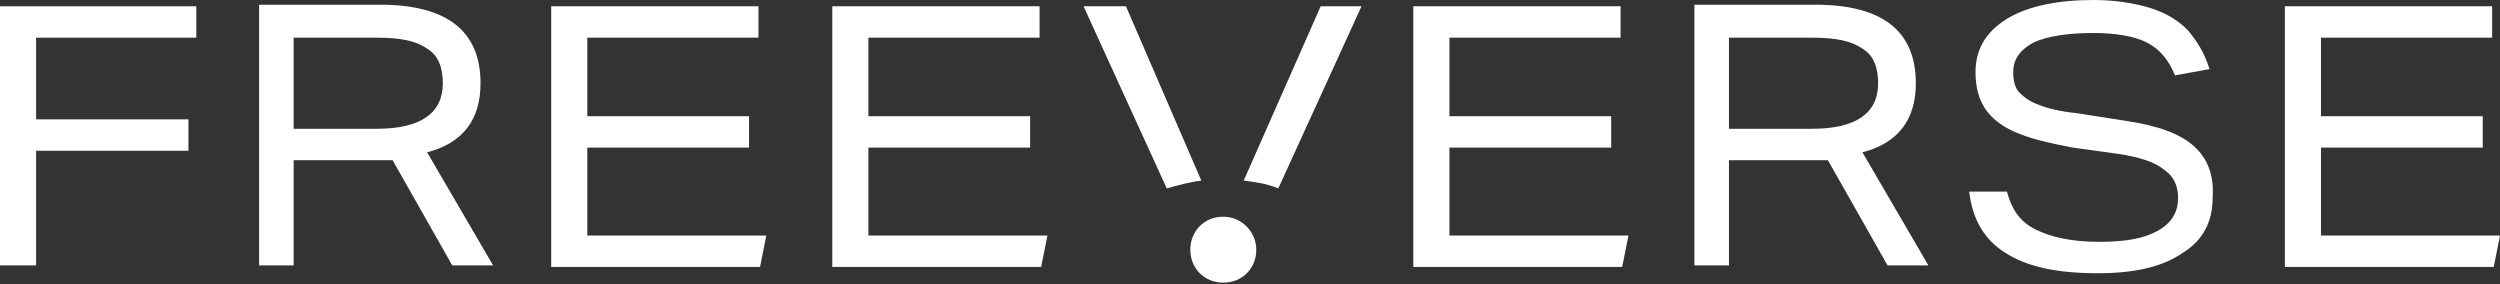 <?xml version="1.0" encoding="utf-8"?>
<!-- Generator: Adobe Illustrator 19.0.0, SVG Export Plug-In . SVG Version: 6.00 Build 0)  -->
<svg version="1.1" id="Layer_1" xmlns="http://www.w3.org/2000/svg" xmlns:xlink="http://www.w3.org/1999/xlink" x="0px" y="0px"
	 viewBox="-208.6 372 159.2 18.1" style="enable-background:new -208.6 372 159.2 18.1;" xml:space="preserve">
<rect x="-208.6" y="372" width="159.2" height="18.1" fill="#333333" stroke="none"/>
<style type="text/css">
	.st0{enable-background:new    ;}
	.st1{fill:#FFFFFF;}
</style>
<g class="st0">
	<path class="st1" d="M-184.6,380.2h-5.3v-5.8h5.3c1.5,0,2.5,0.2,3.2,0.7c0.7,0.4,1,1.2,1,2.2C-180.4,379.2-181.8,380.2-184.6,380.2
		 M-178,377.3c0-3.3-2.1-5-6.4-5h-7.7v16.6h2.2v-6.7h5.2c0.6,0,0.9,0,1.1,0l3.8,6.7h2.6l-4.2-7.2C-179.1,381.1-178,379.6-178,377.3"
		/>
	<path class="st1" d="M-171.2,381.4h10.3v-2h-10.3v-5h10.9v-2h-13.2v16.6h13.3l0.4-2h-11.4V381.4z"/>
	<path class="st1" d="M-153.3,381.4h10.3v-2h-10.3v-5h10.9v-2h-13.2v16.6h13.3l0.4-2h-11.4V381.4z"/>
	<path class="st1" d="M-116.3,381.4h10.3v-2h-10.3v-5h10.9v-2h-13.2v16.6h13.3l0.4-2h-11.4V381.4z"/>
	<path class="st1" d="M-93.2,380.2h-5.3v-5.8h5.3c1.5,0,2.5,0.2,3.2,0.7c0.7,0.4,1,1.2,1,2.2C-89,379.2-90.4,380.2-93.2,380.2
		 M-86.6,377.3c0-3.3-2.1-5-6.4-5h-7.7v16.6h2.2v-6.7h5.2c0.6,0,0.9,0,1.1,0l3.8,6.7h2.6l-4.2-7.2
		C-87.7,381.1-86.6,379.6-86.6,377.3"/>
	<path class="st1" d="M-68.9,381.3c-0.9-0.8-2.3-1.3-4.3-1.6l-3.2-0.5c-1-0.1-1.8-0.3-2.3-0.5c-0.6-0.2-1-0.5-1.3-0.8
		c-0.3-0.3-0.4-0.8-0.4-1.3c0-0.8,0.4-1.4,1.3-1.9c0.9-0.4,2.2-0.6,3.8-0.6c1.4,0,2.6,0.2,3.4,0.6c0.8,0.4,1.4,1.1,1.8,2.1l2.2-0.4
		c-0.3-1-0.8-1.8-1.4-2.5c-0.6-0.6-1.4-1.1-2.4-1.4c-1-0.3-2.2-0.5-3.6-0.5c-2.3,0-4.2,0.4-5.5,1.2c-1.3,0.8-2,1.9-2,3.4
		c0,0.9,0.2,1.7,0.6,2.3c0.4,0.6,1,1.1,1.9,1.5c0.9,0.4,2.1,0.7,3.7,1l2.9,0.4c1.3,0.2,2.3,0.5,2.9,1c0.6,0.4,0.9,1,0.9,1.8
		c0,0.9-0.4,1.6-1.3,2.1c-0.9,0.5-2.1,0.7-3.7,0.7c-1.8,0-3.1-0.3-4.1-0.8c-1-0.5-1.5-1.3-1.8-2.4h-2.4c0.2,1.8,1,3.1,2.3,3.9
		c1.4,0.9,3.3,1.3,5.9,1.3c2.3,0,4.1-0.4,5.4-1.3c1.3-0.8,1.9-2,1.9-3.5C-67.6,383.2-68,382.1-68.9,381.3"/>
	<path class="st1" d="M-60.8,386.9v-5.5h10.3v-2h-10.3v-5h10.9v-2h-13.2v16.6h13.3l0.4-2H-60.8z"/>
	<path class="st1" d="M-130.7,385.8c-1.2,0-2.1,0.9-2.1,2.1c0,1.2,0.9,2.1,2.1,2.1s2.1-0.9,2.1-2.1
		C-128.6,386.8-129.5,385.8-130.7,385.8"/>
	<path class="st1" d="M-129.4,383.5c0.8,0.1,1.5,0.2,2.2,0.5l5.3-11.6h-2.6L-129.4,383.5z"/>
	<path class="st1" d="M-136.9,372.4h-2.7l5.3,11.6c0.7-0.2,1.4-0.4,2.2-0.5L-136.9,372.4z"/>
	<path class="st1" d="M-208.6,388.9h2.3v-7.3h9.7v-2h-9.7v-5.2h10.2v-2h-12.5V388.9z"/>
</g>
</svg>
